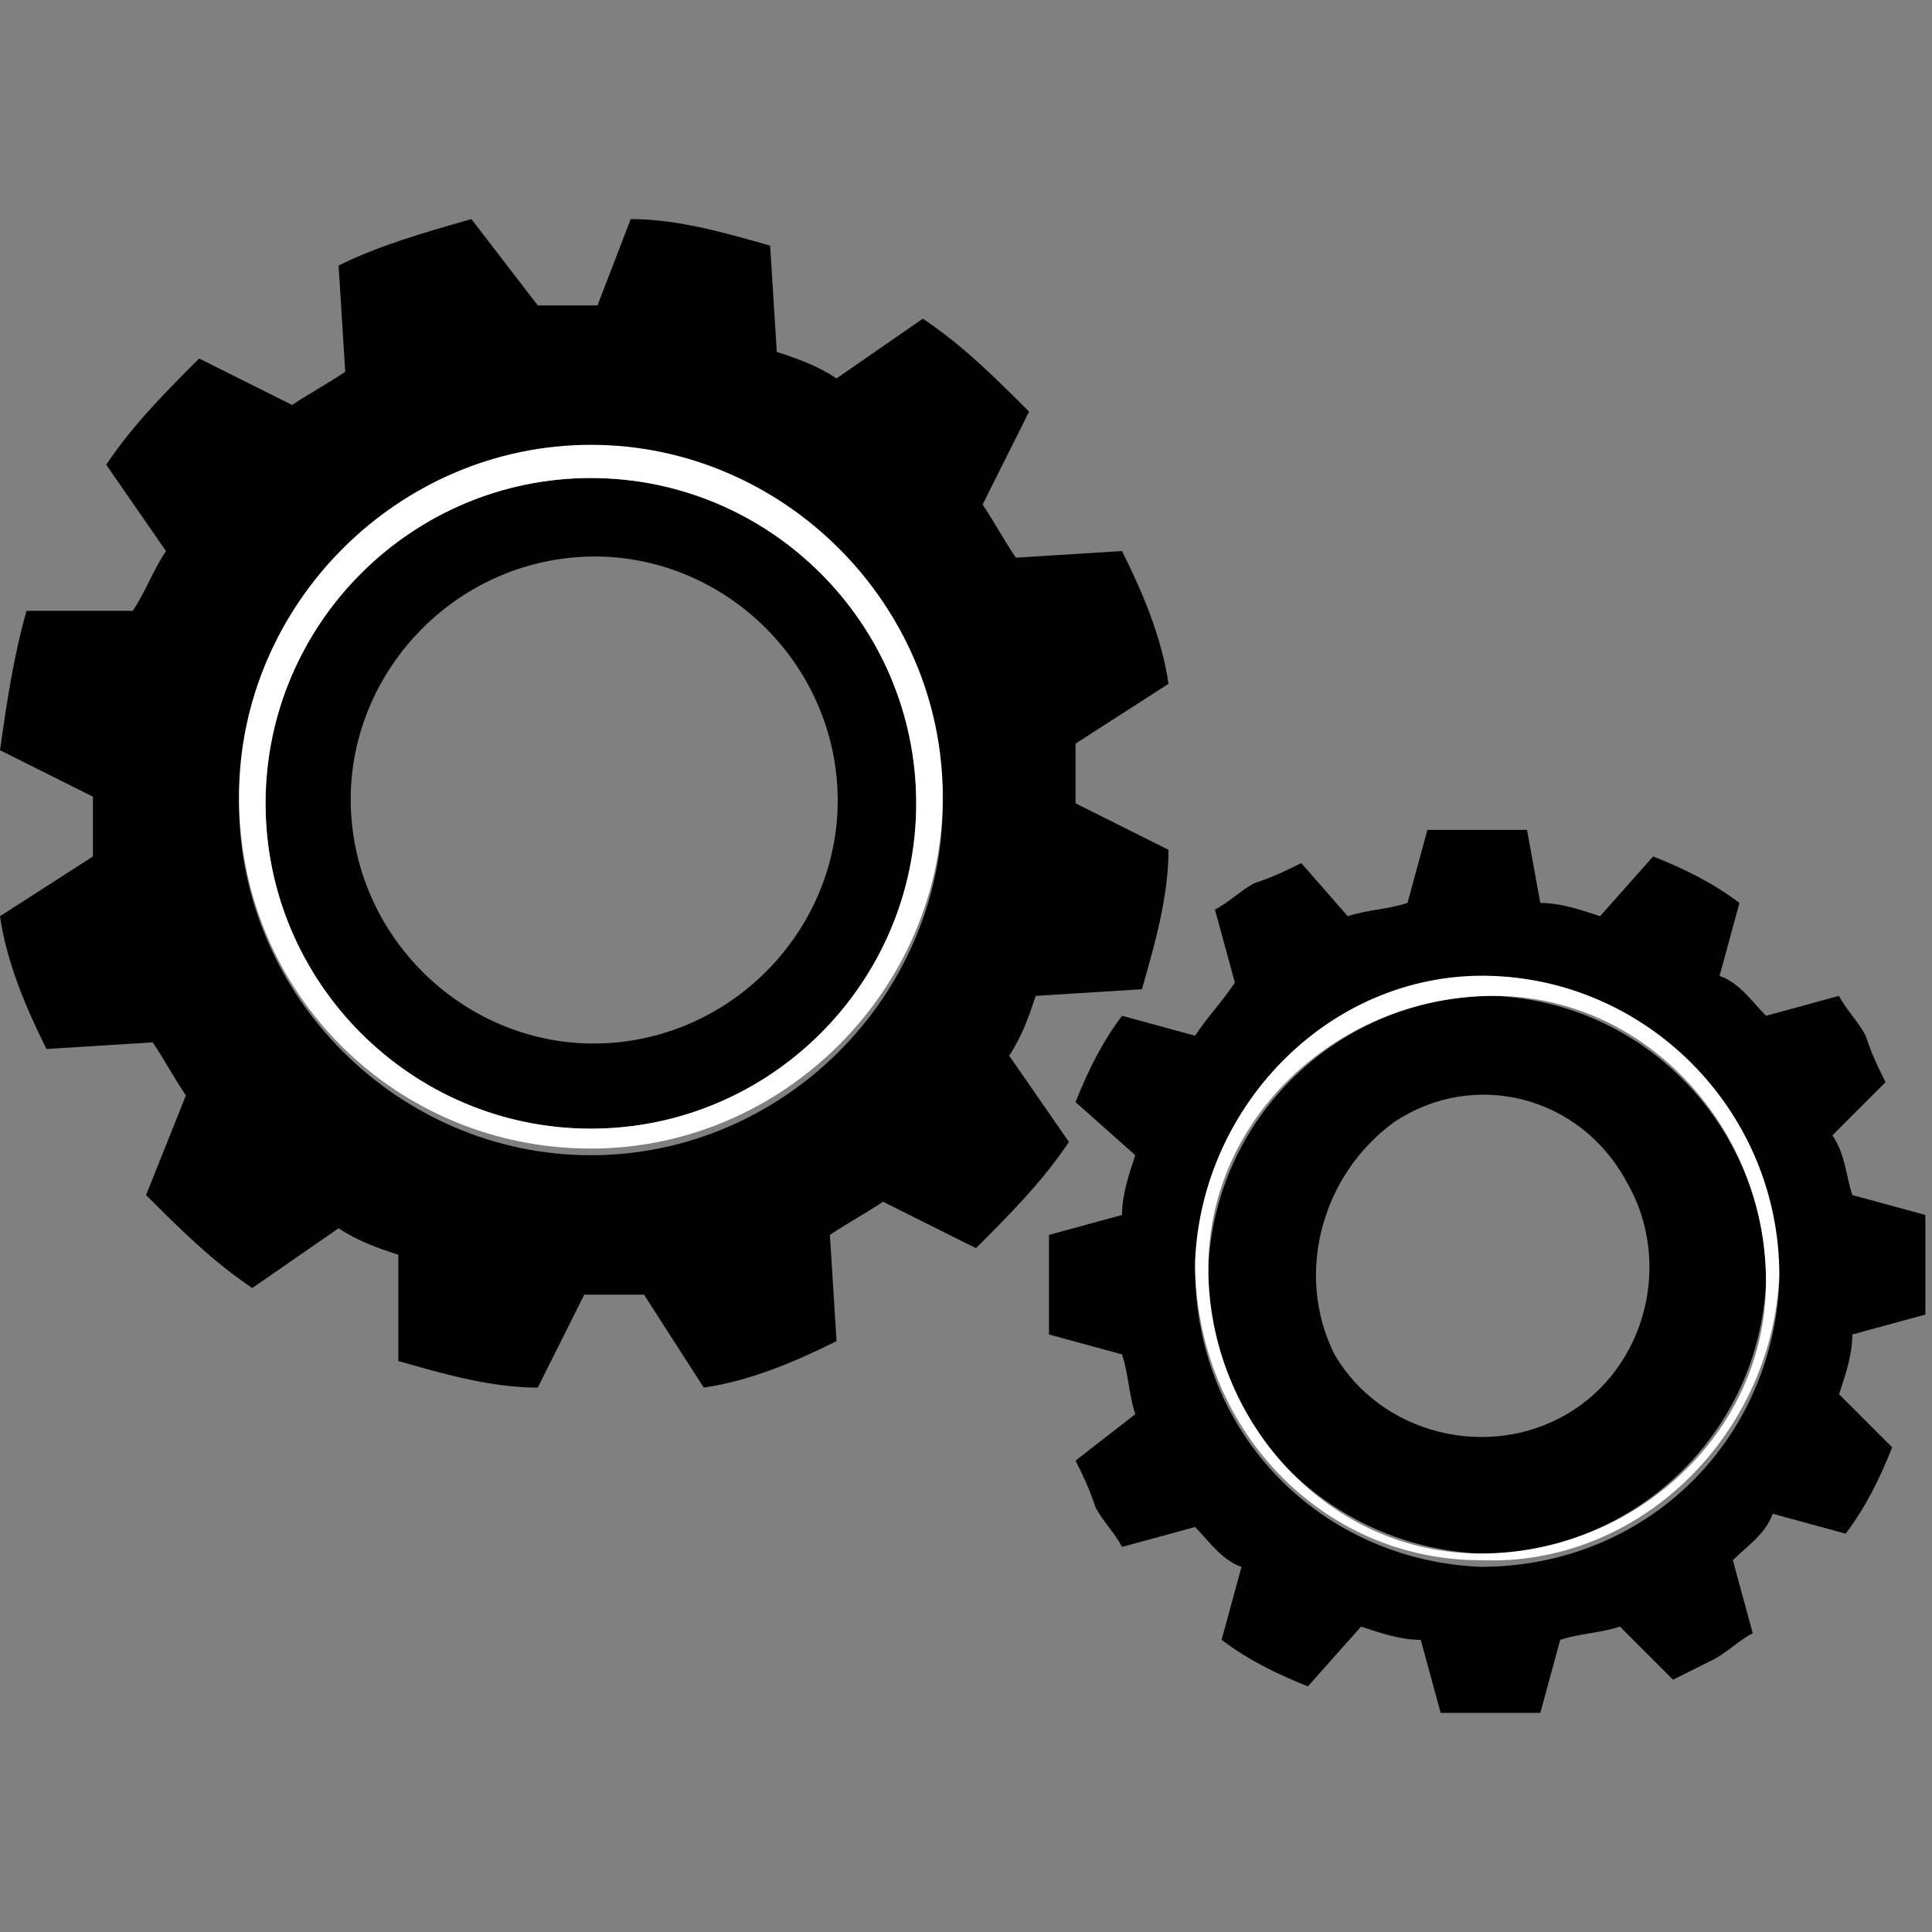 <?xml version="1.0" encoding="utf-8"?>
<!-- Generator: Adobe Illustrator 24.1.1, SVG Export Plug-In . SVG Version: 6.00 Build 0)  -->
<svg version="1.1" id="Capa_1" xmlns="http://www.w3.org/2000/svg" xmlns:xlink="http://www.w3.org/1999/xlink" x="0px" y="0px"
	 viewBox="0 0 29.1 29.1" style="enable-background:new 0 0 29.1 29.1;" xml:space="preserve">
<rect x="0" y="0" width="29.1" height="29.1" fill="#808080" stroke="none"/>
<style type="text/css">
	.st0{fill:none;}
	.st1{fill:#FFFFFF;}
</style>
<path class="st0" d="M9.2,15.8c2-0.2,3.5-2,3.3-4c-0.2-2-2-3.5-4-3.3c-2,0.2-3.5,2-3.4,4C5.4,14.4,7.2,15.9,9.2,15.8z"/>
<path class="st0" d="M23.7,21.3c1.2-0.7,1.6-2.3,0.9-3.5c-0.7-1.2-2.3-1.6-3.5-0.9c-1.1,0.7-1.5,2.3-0.9,3.4
	C20.9,21.6,22.5,22,23.7,21.3z"/>
<path d="M0.4,9.2C0.2,9.9,0.1,10.6,0,11.3L1.4,12c0,0.2,0,0.5,0,0.7c0,0.1,0,0.2,0,0.2l-1.4,0.9c0.1,0.7,0.4,1.4,0.7,2l1.6-0.1
	c0.2,0.3,0.3,0.5,0.5,0.8L2.2,18c0.5,0.5,1,1,1.6,1.4l1.3-0.9c0.3,0.2,0.6,0.3,0.9,0.4L6,20.5c0.7,0.2,1.4,0.4,2.1,0.4l0.7-1.4
	c0.2,0,0.5,0,0.7,0c0.1,0,0.2,0,0.2,0l0.9,1.4c0.7-0.1,1.4-0.4,2-0.7l-0.1-1.6c0.3-0.2,0.5-0.3,0.8-0.5l1.4,0.7c0.5-0.5,1-1,1.4-1.6
	l-0.9-1.3c0.2-0.3,0.3-0.6,0.4-0.9l1.6-0.1c0.2-0.7,0.4-1.4,0.4-2.1l-1.4-0.7c0-0.2,0-0.5,0-0.7c0-0.1,0-0.2,0-0.2l1.4-0.9
	c-0.1-0.7-0.4-1.4-0.7-2l-1.6,0.1c-0.2-0.3-0.3-0.5-0.5-0.8l0.7-1.4c-0.5-0.5-1-1-1.6-1.4l-1.3,0.9c-0.3-0.2-0.6-0.3-0.9-0.4
	l-0.1-1.6c-0.7-0.2-1.4-0.4-2.1-0.4L9,4.6c-0.2,0-0.5,0-0.7,0c-0.1,0-0.2,0-0.2,0L7.1,3.3C6.4,3.5,5.7,3.7,5.1,4l0.1,1.6
	C4.9,5.8,4.7,5.9,4.4,6.1L3,5.4C2.5,5.9,2,6.4,1.6,7l0.9,1.3C2.3,8.6,2.2,8.9,2,9.2L0.4,9.2z M8.9,6.8c2.9,0,5.3,2.4,5.3,5.3
	c0,2.9-2.4,5.3-5.3,5.3c-2.9,0-5.3-2.4-5.3-5.3C3.6,9.2,6,6.8,8.9,6.8z"/>
<path d="M8.9,17c2.7,0,4.9-2.2,4.9-4.9c0-2.7-2.2-4.9-4.9-4.9C6.2,7.2,4,9.4,4,12.1C4,14.8,6.2,17,8.9,17z M8.6,8.4
	c2-0.2,3.8,1.3,4,3.3c0.2,2-1.3,3.8-3.3,4c-2,0.2-3.8-1.3-4-3.3C5.1,10.4,6.6,8.6,8.6,8.4z"/>
<path d="M22.3,23.4c2.3,0,4.2-1.8,4.3-4.1c0-2.3-1.8-4.2-4.1-4.3c-2.3,0-4.2,1.8-4.3,4.1C18.1,21.4,20,23.3,22.3,23.4z M21,16.9
	c1.2-0.8,2.8-0.4,3.5,0.9c0.7,1.2,0.3,2.8-0.9,3.5c-1.2,0.7-2.8,0.3-3.5-0.9C19.5,19.2,19.9,17.7,21,16.9z"/>
<path d="M18,15.6l-1.1-0.3c-0.3,0.4-0.5,0.8-0.7,1.3l0.9,0.8c-0.1,0.3-0.2,0.6-0.2,0.9l-1.1,0.3c0,0.5,0,1,0,1.5l1.1,0.3
	c0.1,0.3,0.1,0.6,0.2,0.9L16.2,22c0.1,0.2,0.2,0.4,0.3,0.7c0.1,0.2,0.3,0.4,0.4,0.6l1.1-0.3c0.2,0.2,0.4,0.5,0.7,0.6l-0.3,1.1
	c0.4,0.3,0.8,0.5,1.3,0.7l0.8-0.9c0.3,0.1,0.6,0.2,0.9,0.2l0.3,1.1c0.5,0,1,0,1.5,0l0.3-1.1c0.3-0.1,0.6-0.1,0.9-0.2l0.8,0.8
	c0.2-0.1,0.4-0.2,0.6-0.3c0.2-0.1,0.4-0.3,0.6-0.4l-0.3-1.1c0.2-0.2,0.5-0.4,0.6-0.7l1.1,0.3c0.3-0.4,0.5-0.8,0.7-1.3L27.7,21
	c0.1-0.3,0.2-0.6,0.2-0.9l1.1-0.3c0-0.5,0-1,0-1.5l-1.1-0.3c-0.1-0.3-0.1-0.6-0.3-0.9l0.8-0.8c-0.1-0.2-0.2-0.4-0.3-0.7
	c-0.1-0.2-0.3-0.4-0.4-0.6l-1.1,0.3c-0.2-0.2-0.4-0.5-0.7-0.6l0.3-1.1c-0.4-0.3-0.8-0.5-1.3-0.7l-0.8,0.9c-0.3-0.1-0.6-0.2-0.9-0.2
	L23,12.5c-0.5,0-1,0-1.5,0l-0.3,1.1c-0.3,0.1-0.6,0.1-0.9,0.2L19.6,13c-0.2,0.1-0.4,0.2-0.7,0.3c-0.2,0.1-0.4,0.3-0.6,0.4l0.3,1.1
	C18.4,15.1,18.2,15.3,18,15.6z M22.5,14.8c2.4,0,4.3,2,4.3,4.5c-0.1,2.4-2,4.3-4.5,4.3c-2.4-0.1-4.3-2-4.3-4.5
	C18.1,16.7,20.1,14.8,22.5,14.8z"/>
<path class="st1" d="M8.9,17.3c2.9,0,5.3-2.4,5.3-5.3c0-2.9-2.4-5.3-5.3-5.3c-2.9,0-5.3,2.4-5.3,5.3C3.6,15,6,17.3,8.9,17.3z
	 M8.9,7.2c2.7,0,4.9,2.2,4.9,4.9c0,2.7-2.2,4.9-4.9,4.9C6.2,17,4,14.8,4,12.1C4,9.4,6.2,7.2,8.9,7.2z"/>
<path class="st1" d="M22.3,23.5c2.4,0.1,4.4-1.9,4.5-4.3c0-2.4-1.9-4.4-4.3-4.5c-2.4-0.1-4.4,1.9-4.5,4.3
	C18,21.5,19.9,23.5,22.3,23.5z M22.5,15c2.3,0,4.1,2,4.1,4.3c0,2.3-2,4.1-4.3,4.1c-2.3,0-4.1-2-4.1-4.3C18.2,16.8,20.2,15,22.5,15z"
	/>
</svg>
